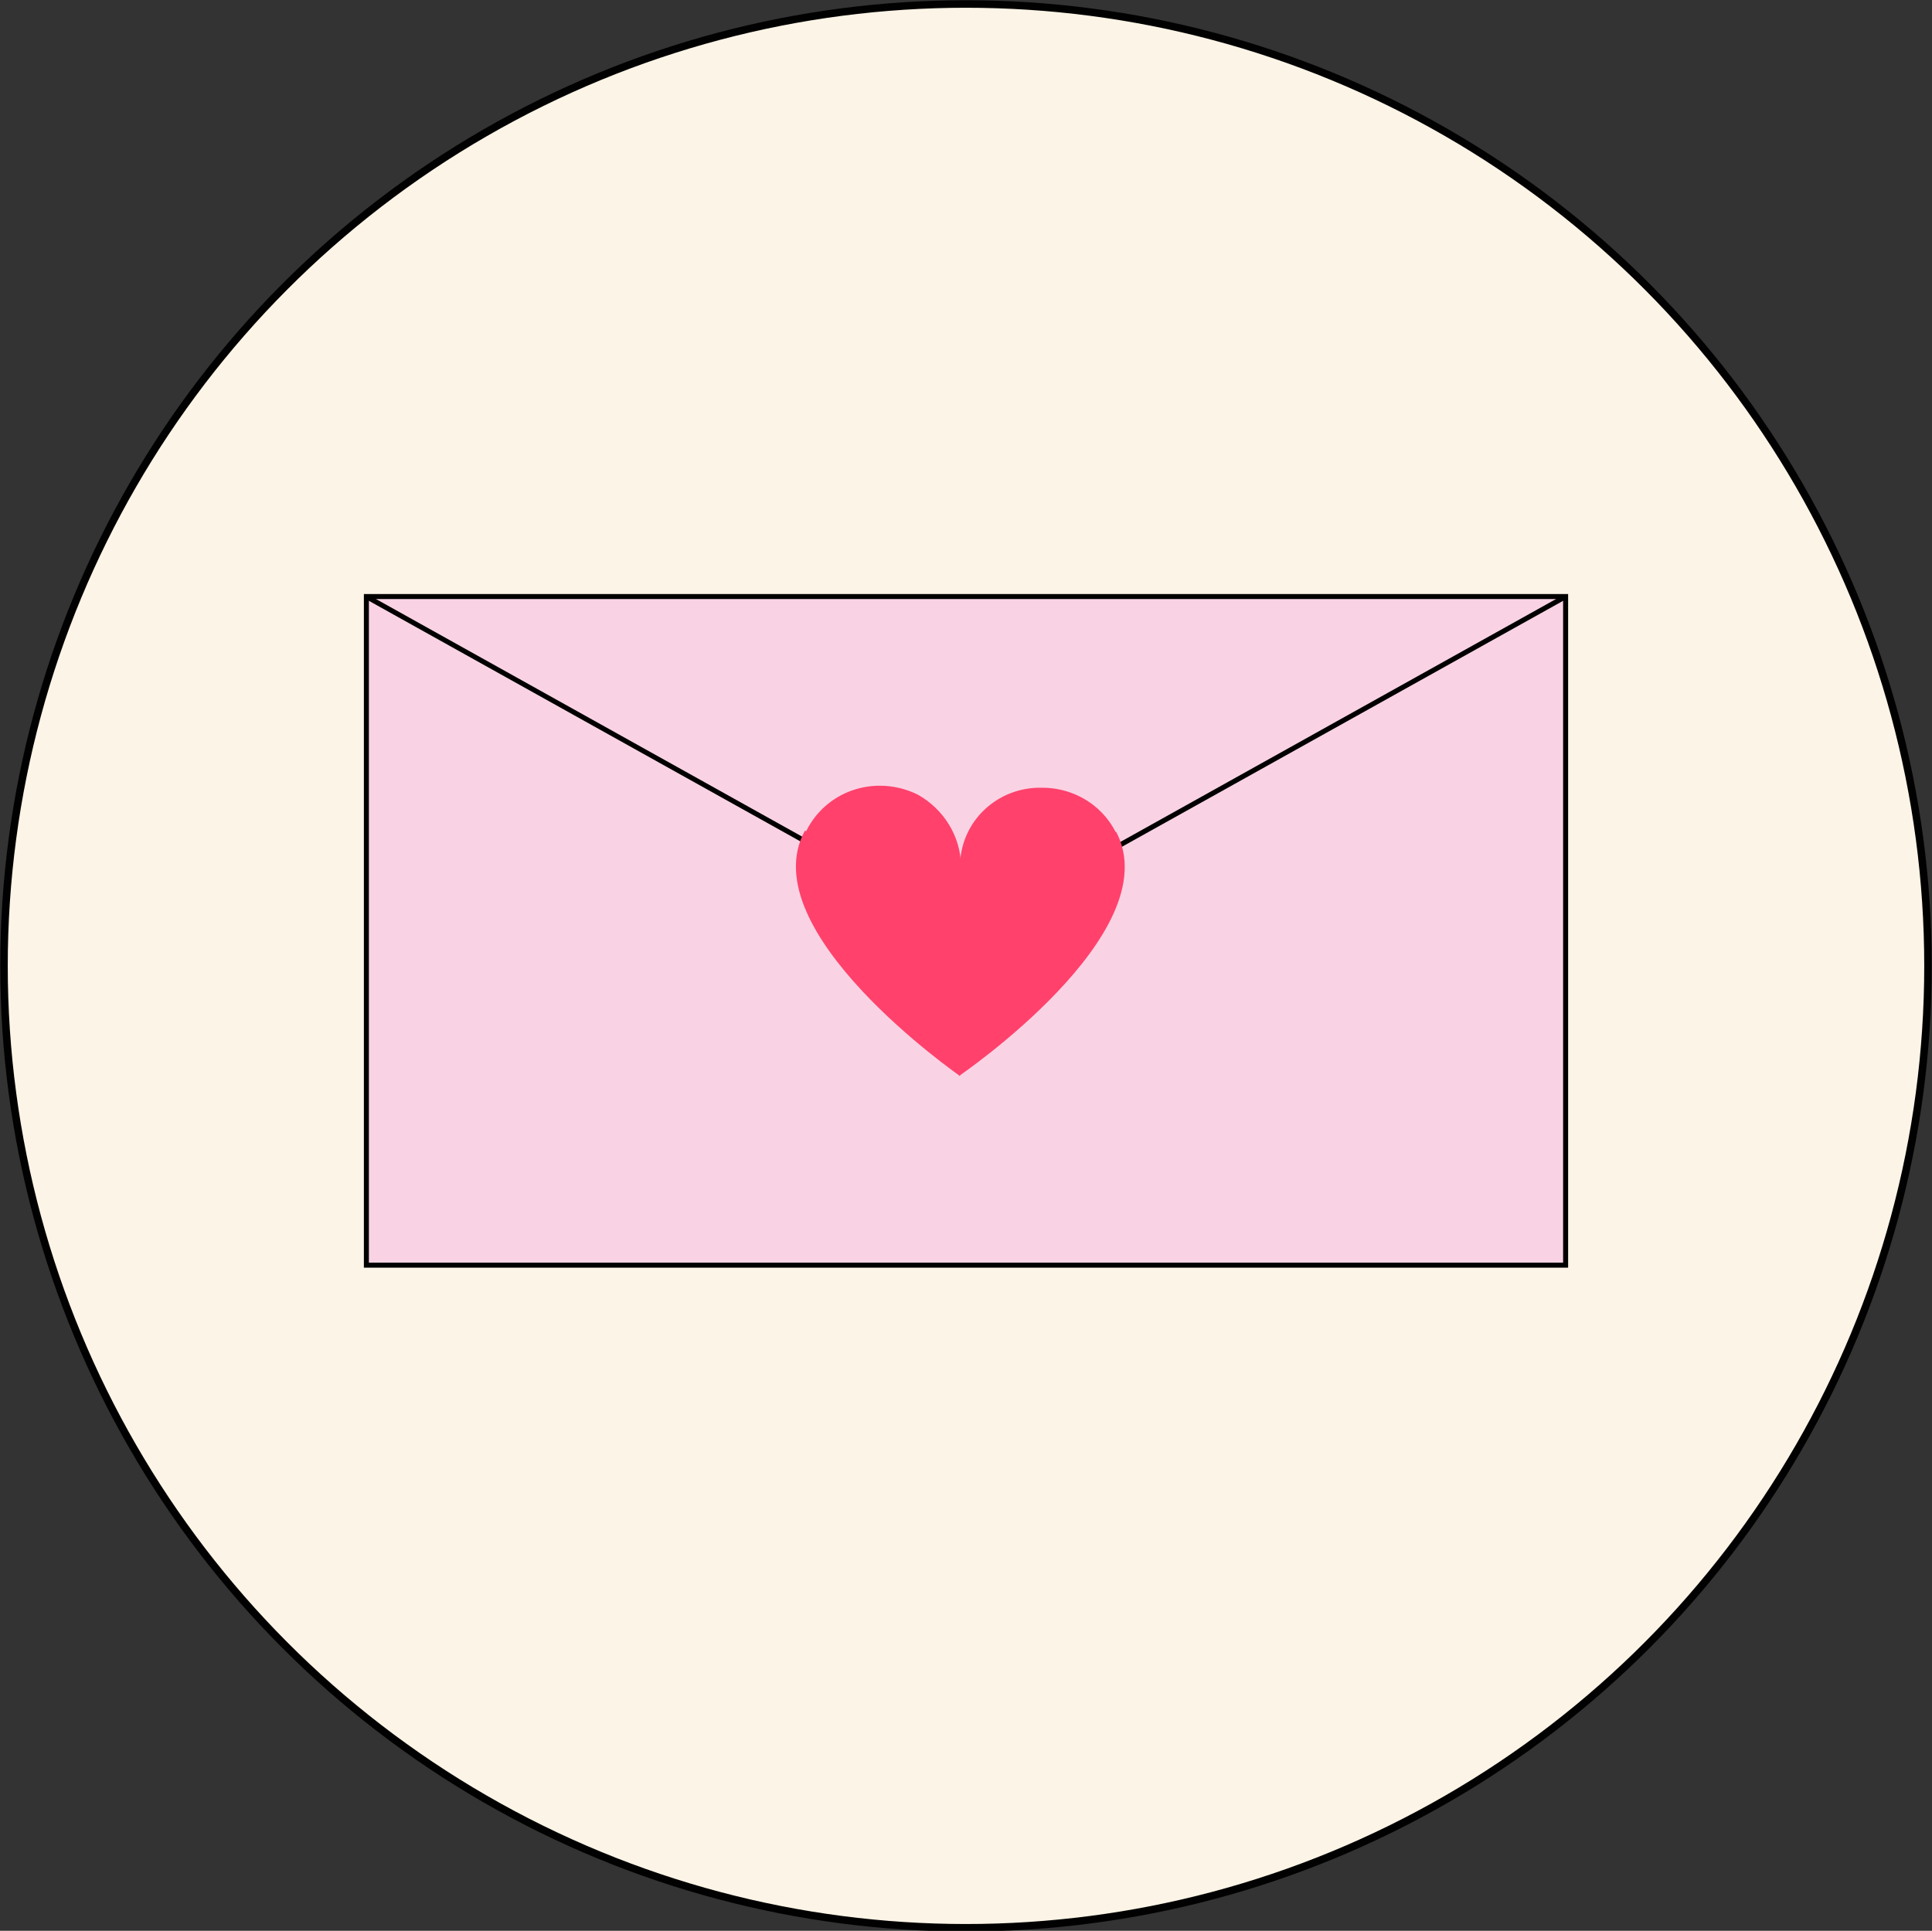 <?xml version="1.0" encoding="utf-8"?>
<!-- Generator: Adobe Illustrator 23.0.1, SVG Export Plug-In . SVG Version: 6.00 Build 0)  -->
<svg version="1.1" id="love_x5F_letter" xmlns="http://www.w3.org/2000/svg" xmlns:xlink="http://www.w3.org/1999/xlink" x="0px"
	 y="0px" viewBox="0 0 193 192.9" style="enable-background:new 0 0 193 192.9;" xml:space="preserve">
<rect x="0" y="0" width="193" height="192.9" fill="#333333" stroke="none"/>
<style type="text/css">
	.st0{fill:url(#circle_1_);stroke:#010101;stroke-width:0.75;stroke-miterlimit:10;}
	.st1{fill:url(#body_x5F_letter_1_);stroke:#000000;stroke-width:0.5;stroke-miterlimit:10;}
	.st2{fill:#FFFFFF;stroke:#000000;stroke-width:0.5;stroke-miterlimit:10;}
	.st3{fill:none;stroke:#000000;stroke-width:0.5;stroke-miterlimit:10;}
	.st4{fill:#FF416C;}
</style>
<linearGradient id="circle_1_" gradientUnits="userSpaceOnUse" x1="0.4" y1="620.916" x2="192.6" y2="620.916" gradientTransform="matrix(1 0 0 1 0 -524.416)">
	<stop  offset="0" style="stop-color:#14988E"/>
	<stop  offset="0" style="stop-color:#FCF4E6"/>
</linearGradient>
<circle id="circle" class="st0" cx="96.5" cy="96.5" r="96.1"/>
<g>
	
		<linearGradient id="body_x5F_letter_1_" gradientUnits="userSpaceOnUse" x1="36.6" y1="100.276" x2="156.4" y2="100.276" gradientTransform="matrix(1 0 0 -1 0 193.276)">
		<stop  offset="1" style="stop-color:#F9D3E4"/>
		<stop  offset="1" style="stop-color:#FBDEEB"/>
		<stop  offset="1" style="stop-color:#FFFCFD"/>
		<stop  offset="1" style="stop-color:#FFFFFF"/>
	</linearGradient>
	<rect id="body_x5F_letter" x="36.6" y="59.6" class="st1" width="119.8" height="66.8"/>
	<path id="left_x5F_fold" class="st2" d="M96.5,93L36.6,59.6L96.5,93z"/>
	<line id="right_x5F_fold" class="st3" x1="96.5" y1="93" x2="156.4" y2="59.6"/>
	<g id="heart_x5F_body">
		<g id="left_x5F_part_x5F_heart_1_">
			<path id="left_x5F_top_x5F_part" class="st4" d="M96,86.6c0,4.4-3.7,8-8.2,8s-8.2-3.6-8.1-8.1s3.7-8,8.2-8c1.3,0,2.6,0.3,3.8,0.9
				C94.2,80.8,96,83.5,96,86.6z"/>
			<path id="left_x5F_botton_x5F_part" class="st4" d="M96,86.6l-0.1,20.9c0,0-20.9-14.5-15.5-24.5L96,86.6z"/>
		</g>
		<g id="left_x5F_part_x5F_heart">
			<path id="right_x5F_top" class="st4" d="M95.9,86.6c0,4.4,3.6,8,8.2,8.1c4.5,0,8.2-3.6,8.2-8s-3.6-8-8.2-8
				C99.6,78.6,95.9,82.1,95.9,86.6z"/>
			<path id="right_x5F_bottom" class="st4" d="M95.9,86.6l-0.1,20.9c0,0,21-14.3,15.7-24.4L95.9,86.6z"/>
		</g>
	</g>
</g>
</svg>
